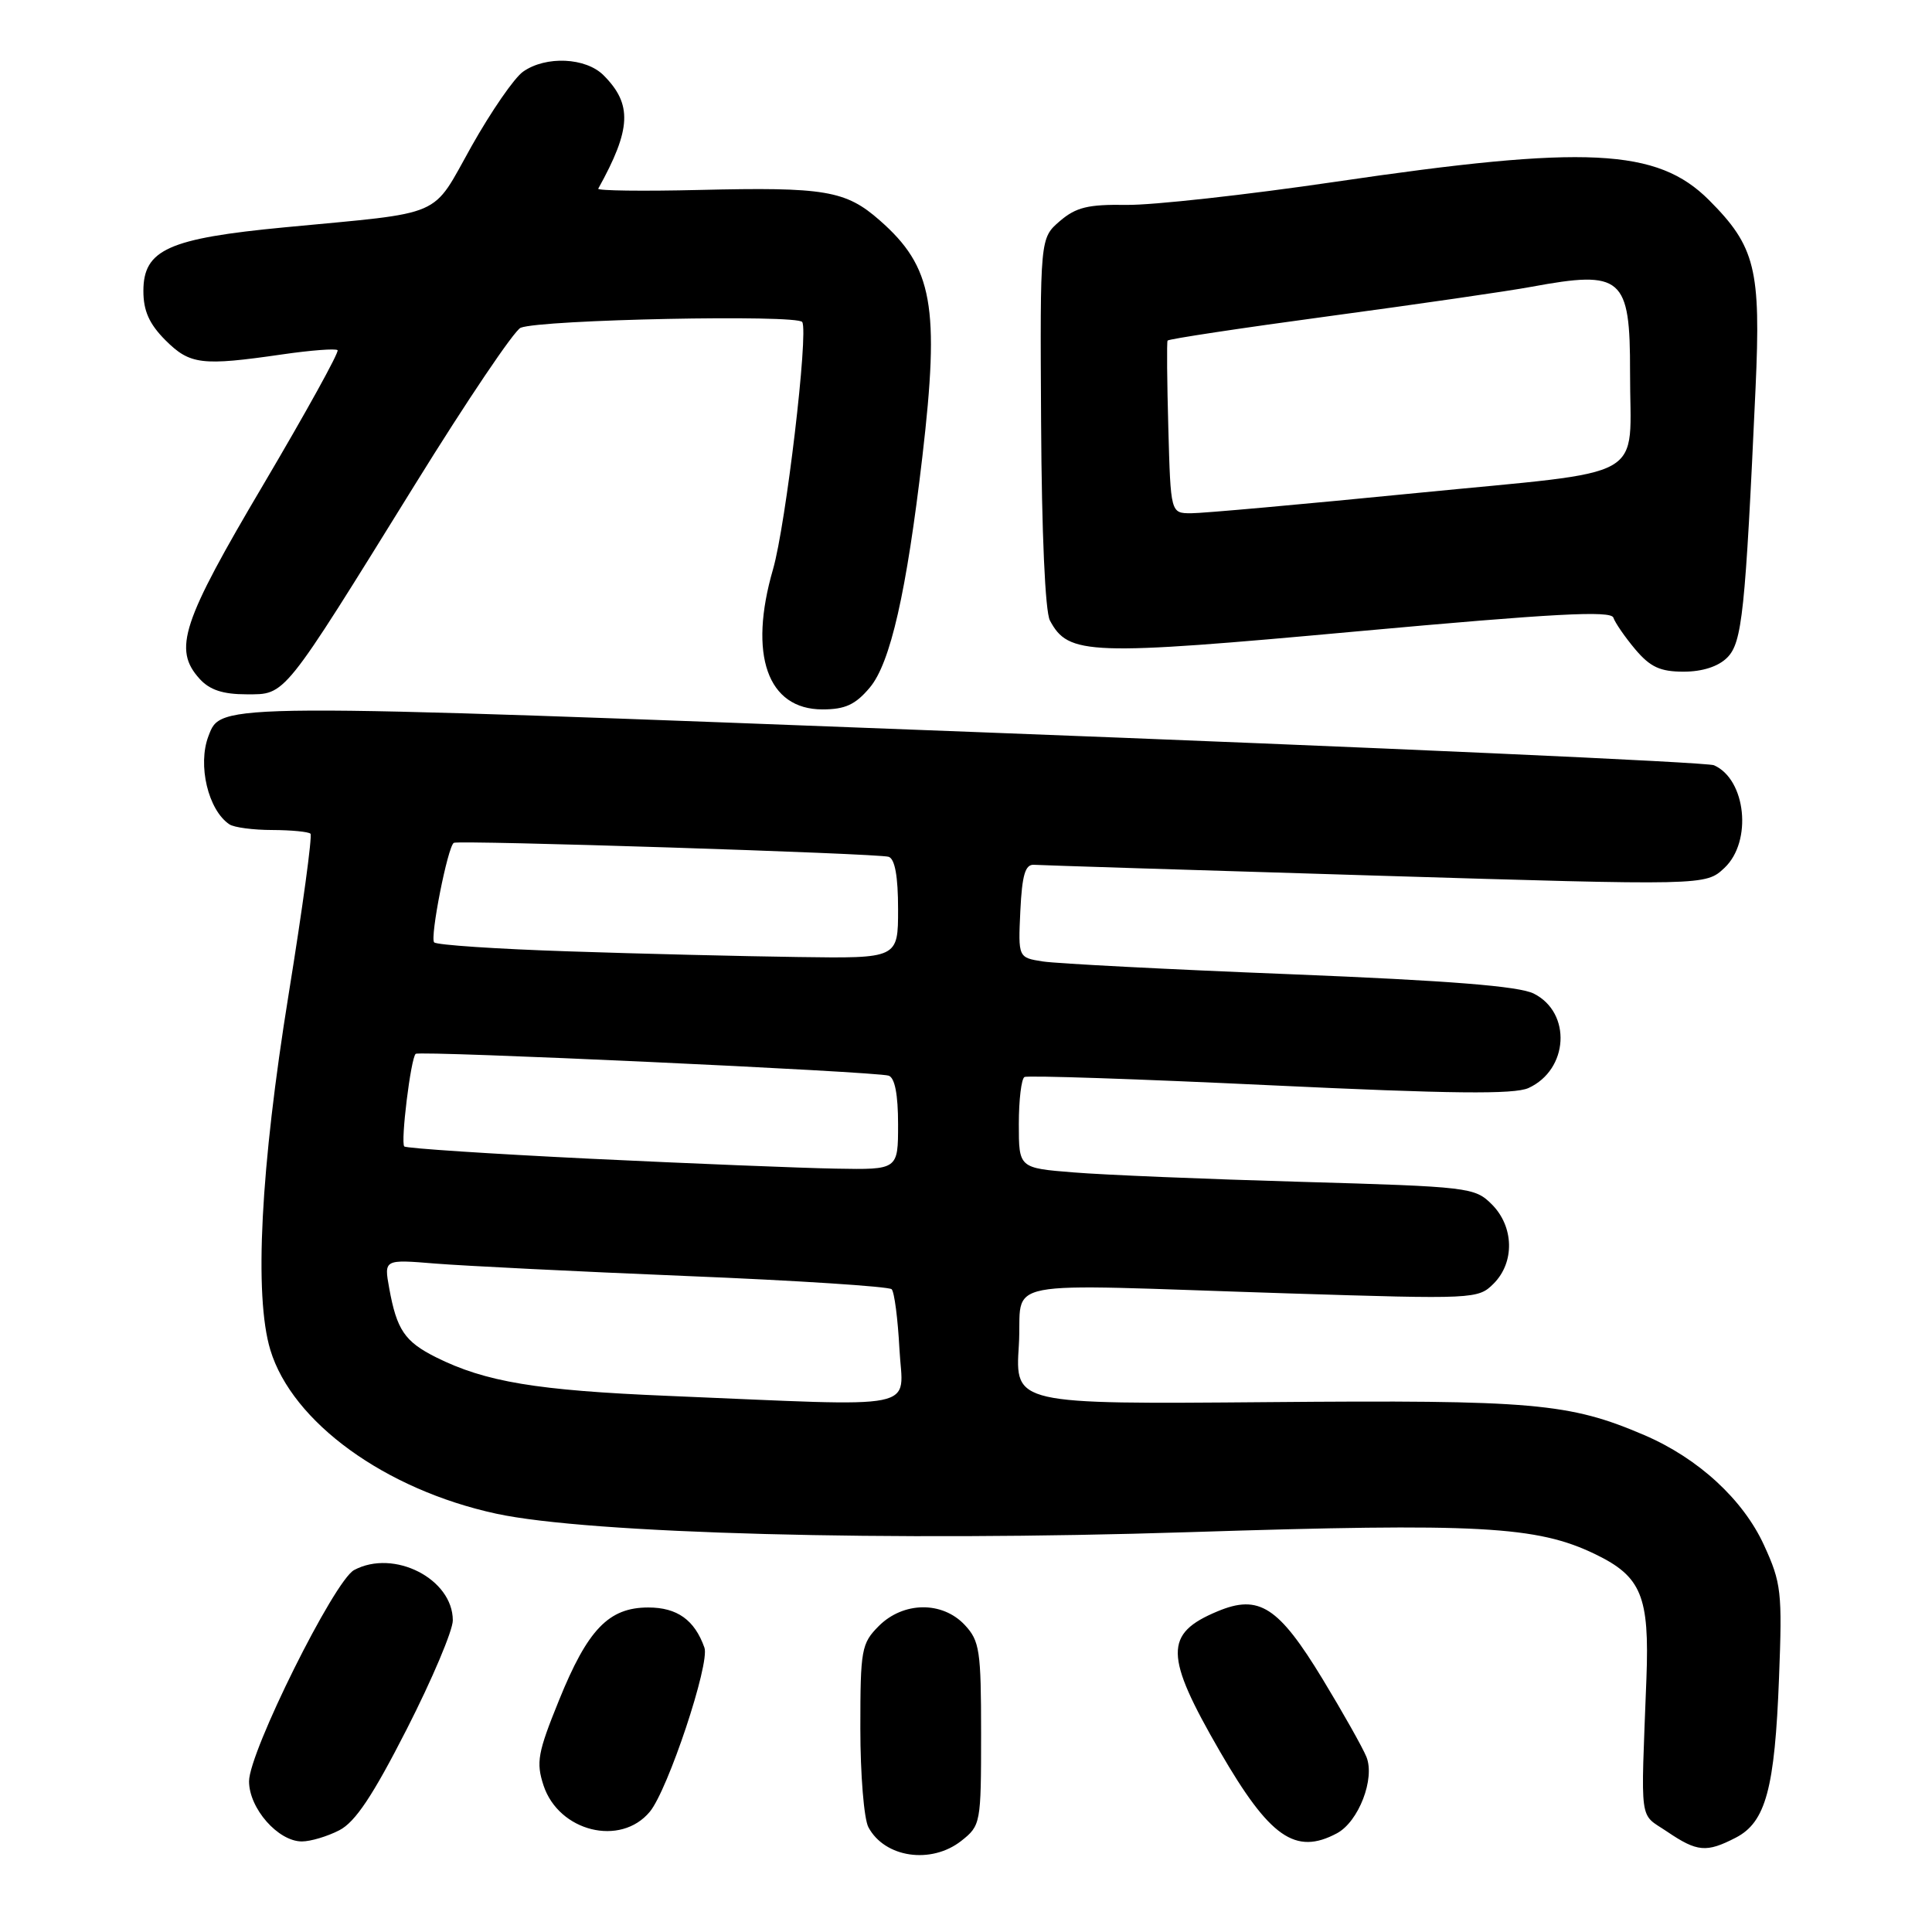 <?xml version="1.0" encoding="UTF-8" standalone="no"?>
<!DOCTYPE svg PUBLIC "-//W3C//DTD SVG 1.1//EN" "http://www.w3.org/Graphics/SVG/1.1/DTD/svg11.dtd" >
<svg xmlns="http://www.w3.org/2000/svg" xmlns:xlink="http://www.w3.org/1999/xlink" version="1.1" viewBox="0 0 256 256">
 <g >
 <path fill="currentColor"
d=" M 127.37 243.93 C 129.95 241.89 130.00 241.64 130.00 229.74 C 130.00 218.68 129.81 217.43 127.83 215.31 C 124.85 212.14 119.70 212.21 116.45 215.45 C 114.14 217.77 114.00 218.56 114.00 229.02 C 114.00 235.13 114.48 241.03 115.07 242.12 C 117.23 246.16 123.38 247.06 127.37 243.93 Z  M 230.00 243.50 C 233.97 241.45 235.17 237.01 235.73 222.31 C 236.17 210.94 236.04 209.76 233.74 204.74 C 230.97 198.69 225.02 193.22 217.88 190.16 C 207.93 185.90 203.22 185.49 168.00 185.79 C 134.50 186.07 134.50 186.07 135.00 178.29 C 135.58 169.21 130.93 170.12 170.66 171.38 C 195.38 172.16 195.86 172.14 197.91 170.09 C 200.73 167.27 200.62 162.53 197.67 159.58 C 195.42 157.33 194.66 157.24 172.42 156.60 C 159.82 156.24 146.24 155.68 142.25 155.35 C 135.00 154.77 135.00 154.77 135.00 148.94 C 135.00 145.74 135.34 142.93 135.75 142.71 C 136.16 142.48 150.79 142.97 168.26 143.80 C 192.28 144.94 200.63 145.03 202.53 144.17 C 207.85 141.74 208.28 134.20 203.24 131.66 C 201.28 130.67 192.09 129.94 171.00 129.09 C 154.78 128.45 140.02 127.68 138.20 127.40 C 134.91 126.89 134.91 126.89 135.20 120.70 C 135.43 115.93 135.85 114.52 137.00 114.59 C 137.82 114.65 158.19 115.29 182.25 116.02 C 226.00 117.35 226.00 117.35 228.50 115.00 C 232.21 111.51 231.37 103.28 227.11 101.40 C 226.23 101.00 182.30 99.03 129.50 97.01 C 28.12 93.12 29.32 93.12 27.62 97.54 C 26.16 101.36 27.58 107.35 30.40 109.23 C 31.00 109.64 33.56 109.98 36.08 109.98 C 38.60 109.99 40.88 110.21 41.14 110.47 C 41.40 110.73 40.10 120.29 38.25 131.72 C 34.52 154.77 33.65 171.69 35.82 178.87 C 38.72 188.45 51.02 197.38 65.75 200.57 C 77.98 203.22 117.91 204.29 157.50 203.02 C 195.98 201.79 203.65 202.20 211.38 205.94 C 217.50 208.90 218.57 211.50 218.16 222.40 C 217.41 242.16 217.14 240.15 220.90 242.70 C 224.89 245.40 226.11 245.51 230.00 243.50 Z  M 44.96 242.52 C 47.08 241.43 49.40 237.94 53.91 229.10 C 57.26 222.53 60.00 216.05 60.00 214.71 C 60.00 209.20 52.19 205.22 46.92 208.04 C 44.29 209.45 33.00 232.15 33.00 236.03 C 33.00 239.62 36.85 244.00 40.00 244.00 C 41.16 244.00 43.39 243.33 44.96 242.52 Z  M 177.15 242.92 C 180.03 241.38 182.22 235.68 181.06 232.80 C 180.54 231.53 177.93 226.90 175.26 222.50 C 169.41 212.87 166.83 211.21 161.33 213.51 C 154.23 216.47 154.28 219.34 161.64 232.07 C 168.24 243.48 171.65 245.86 177.15 242.92 Z  M 86.10 240.07 C 88.50 237.19 94.09 220.41 93.34 218.32 C 92.04 214.65 89.73 213.00 85.90 213.00 C 80.66 213.00 77.87 215.90 74.06 225.32 C 71.25 232.24 71.02 233.52 72.02 236.58 C 74.05 242.70 82.22 244.73 86.10 240.07 Z  M 115.25 91.11 C 117.98 87.87 120.12 78.47 122.22 60.50 C 124.54 40.57 123.61 35.37 116.57 29.20 C 112.06 25.23 109.29 24.77 92.66 25.17 C 85.15 25.35 79.12 25.27 79.27 25.00 C 83.66 17.10 83.81 13.81 79.97 9.97 C 77.62 7.62 72.34 7.37 69.32 9.49 C 68.15 10.30 65.08 14.76 62.48 19.38 C 57.08 29.00 59.22 28.07 37.74 30.12 C 22.31 31.59 19.00 33.08 19.00 38.56 C 19.00 41.20 19.78 42.93 21.92 45.08 C 25.17 48.32 26.71 48.51 37.40 46.96 C 41.19 46.41 44.49 46.16 44.73 46.40 C 44.97 46.64 40.55 54.63 34.92 64.17 C 24.08 82.49 22.91 86.04 26.45 89.95 C 27.78 91.42 29.54 92.00 32.65 92.00 C 37.90 92.00 37.34 92.69 54.99 64.20 C 61.86 53.10 68.16 43.76 68.99 43.43 C 71.72 42.34 105.67 41.65 106.30 42.67 C 107.15 44.04 104.13 69.55 102.43 75.43 C 99.14 86.78 101.69 94.00 108.98 94.00 C 111.99 94.00 113.35 93.37 115.25 91.11 Z  M 228.86 87.14 C 230.85 85.15 231.26 81.17 232.62 51.43 C 233.34 35.65 232.60 32.67 226.45 26.51 C 219.59 19.65 210.19 19.19 177.00 24.08 C 165.18 25.82 152.70 27.20 149.28 27.15 C 144.17 27.07 142.58 27.46 140.43 29.30 C 137.81 31.56 137.81 31.56 137.95 55.92 C 138.03 70.63 138.49 81.05 139.12 82.22 C 141.58 86.82 144.18 86.92 179.93 83.65 C 205.85 81.29 213.46 80.88 213.78 81.84 C 214.01 82.52 215.31 84.41 216.68 86.04 C 218.67 88.39 219.98 89.00 223.09 89.00 C 225.57 89.00 227.68 88.32 228.86 87.14 Z  M 88.50 184.96 C 71.09 184.24 64.32 183.11 57.78 179.85 C 53.63 177.77 52.57 176.22 51.57 170.68 C 50.88 166.87 50.88 166.87 57.69 167.43 C 61.44 167.73 76.42 168.48 91.00 169.08 C 105.58 169.67 117.79 170.47 118.15 170.83 C 118.51 171.20 118.97 174.76 119.18 178.75 C 119.62 187.03 122.77 186.39 88.50 184.96 Z  M 78.27 153.54 C 64.94 152.89 53.83 152.16 53.57 151.91 C 53.06 151.39 54.43 140.20 55.08 139.64 C 55.61 139.19 116.05 141.98 117.75 142.53 C 118.57 142.80 119.00 145.03 119.00 148.97 C 119.00 155.00 119.00 155.00 110.75 154.85 C 106.21 154.77 91.60 154.18 78.27 153.54 Z  M 75.33 126.06 C 65.89 125.75 57.88 125.22 57.53 124.87 C 56.94 124.28 59.32 112.19 60.13 111.68 C 60.74 111.30 116.39 113.08 117.75 113.53 C 118.58 113.80 119.00 116.13 119.00 120.47 C 119.00 127.00 119.00 127.00 105.75 126.81 C 98.46 126.71 84.77 126.38 75.33 126.06 Z  M 154.81 56.75 C 154.64 50.56 154.59 45.33 154.71 45.13 C 154.82 44.92 164.50 43.46 176.21 41.88 C 187.92 40.30 199.95 38.56 202.93 38.00 C 214.96 35.78 216.01 36.68 215.99 49.32 C 215.96 63.98 219.05 62.23 187.68 65.33 C 172.73 66.81 159.29 68.02 157.81 68.01 C 155.12 68.00 155.12 68.00 154.81 56.75 Z "/>
</g>
</svg>
